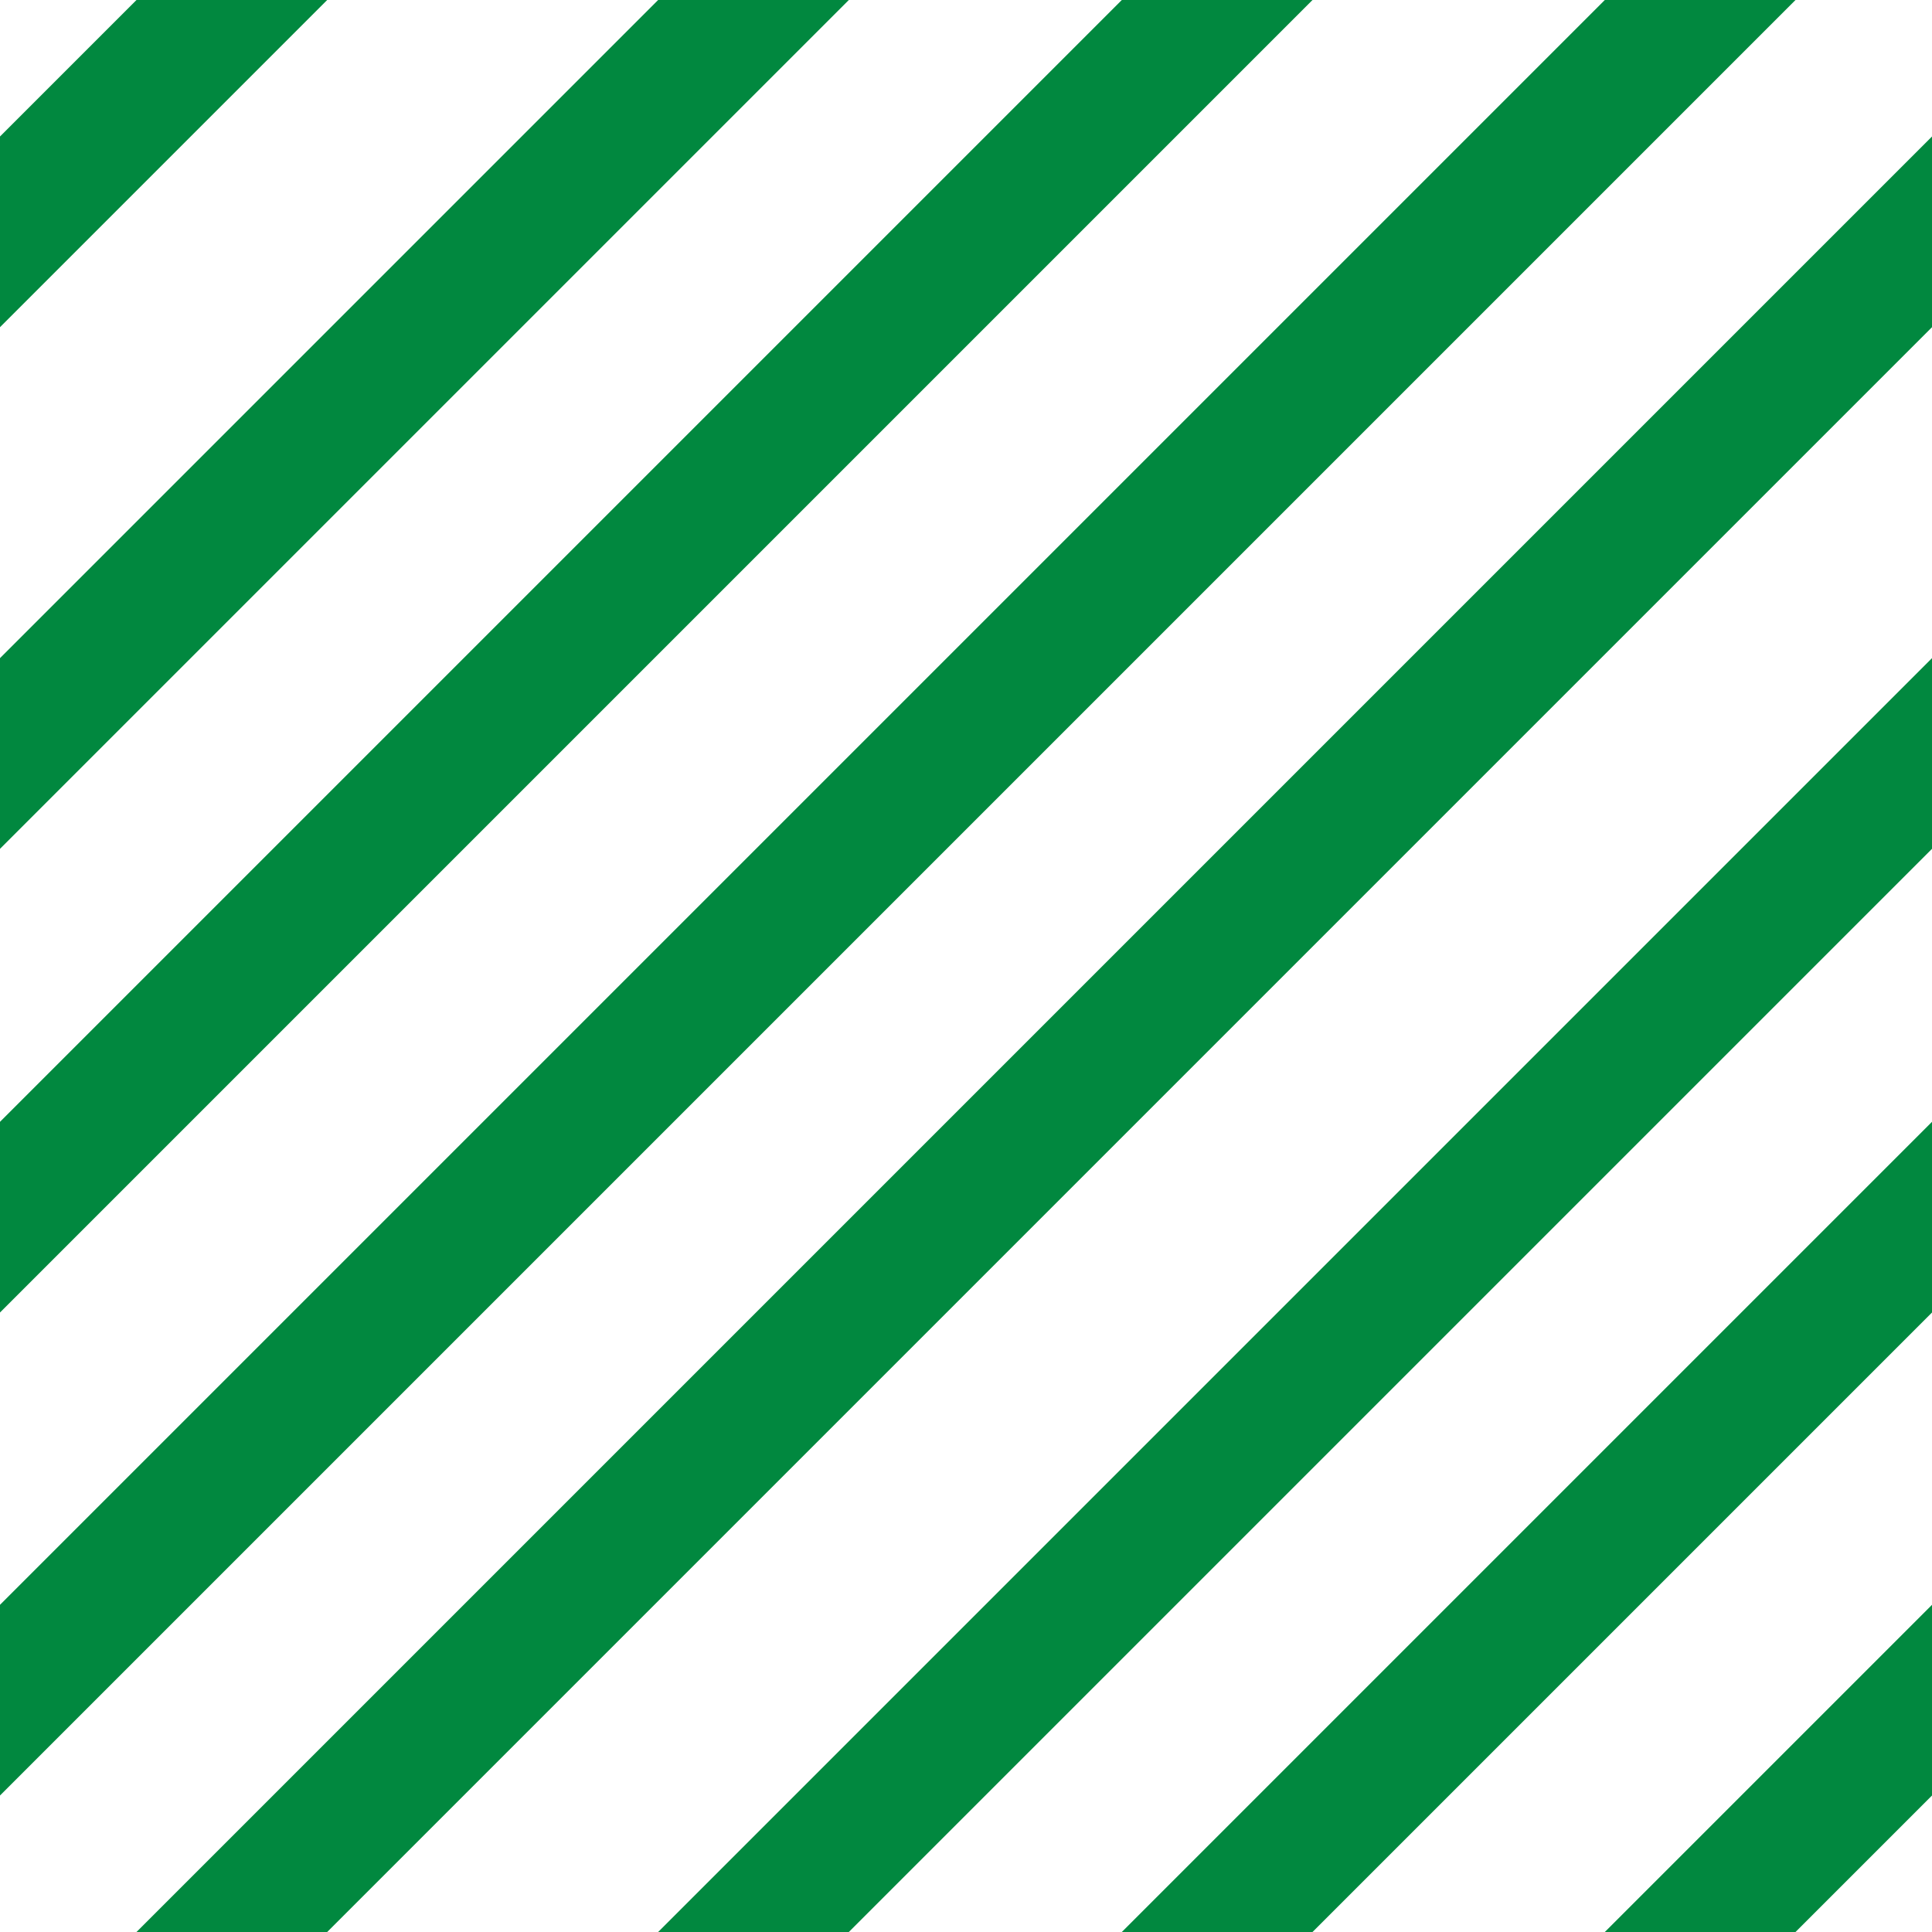 <?xml version="1.0" encoding="utf-8"?>
<!-- Generator: Adobe Illustrator 22.0.1, SVG Export Plug-In . SVG Version: 6.00 Build 0)  -->
<svg version="1.1" xmlns="http://www.w3.org/2000/svg" xmlns:xlink="http://www.w3.org/1999/xlink" x="0px" y="0px" width="100px"
	 height="100px" viewBox="0 0 100 100" style="enable-background:new 0 0 100 100;" xml:space="preserve">
<style type="text/css">
	.st0{fill:#01883F;stroke:#01883F;stroke-width:5;stroke-miterlimit:10;}
</style>
<g id="圖層_1">
	<g>
		<polygon class="st0" points="86.6,0 0,86.6 0,89.4 89.4,0 		"/>
		<polygon class="st0" points="61.6,0 0,61.6 0,64.4 64.4,0 		"/>
		<polygon class="st0" points="37.6,0 0,37.6 0,40.4 40.4,0 		"/>
		<polygon class="st0" points="10.6,0 0,10.6 0,13.4 13.4,0 		"/>
		<polygon class="st0" points="100,10.6 10.6,100 13.4,100 100,13.4 		"/>
		<polygon class="st0" points="100,37.6 37.6,100 40.4,100 100,40.4 		"/>
		<polygon class="st0" points="100,61.6 61.6,100 64.4,100 100,64.4 		"/>
		<polygon class="st0" points="100,86.6 86.6,100 89.4,100 100,89.4 		"/>
	</g>
</g>
<g id="圖層_2">
</g>
</svg>
